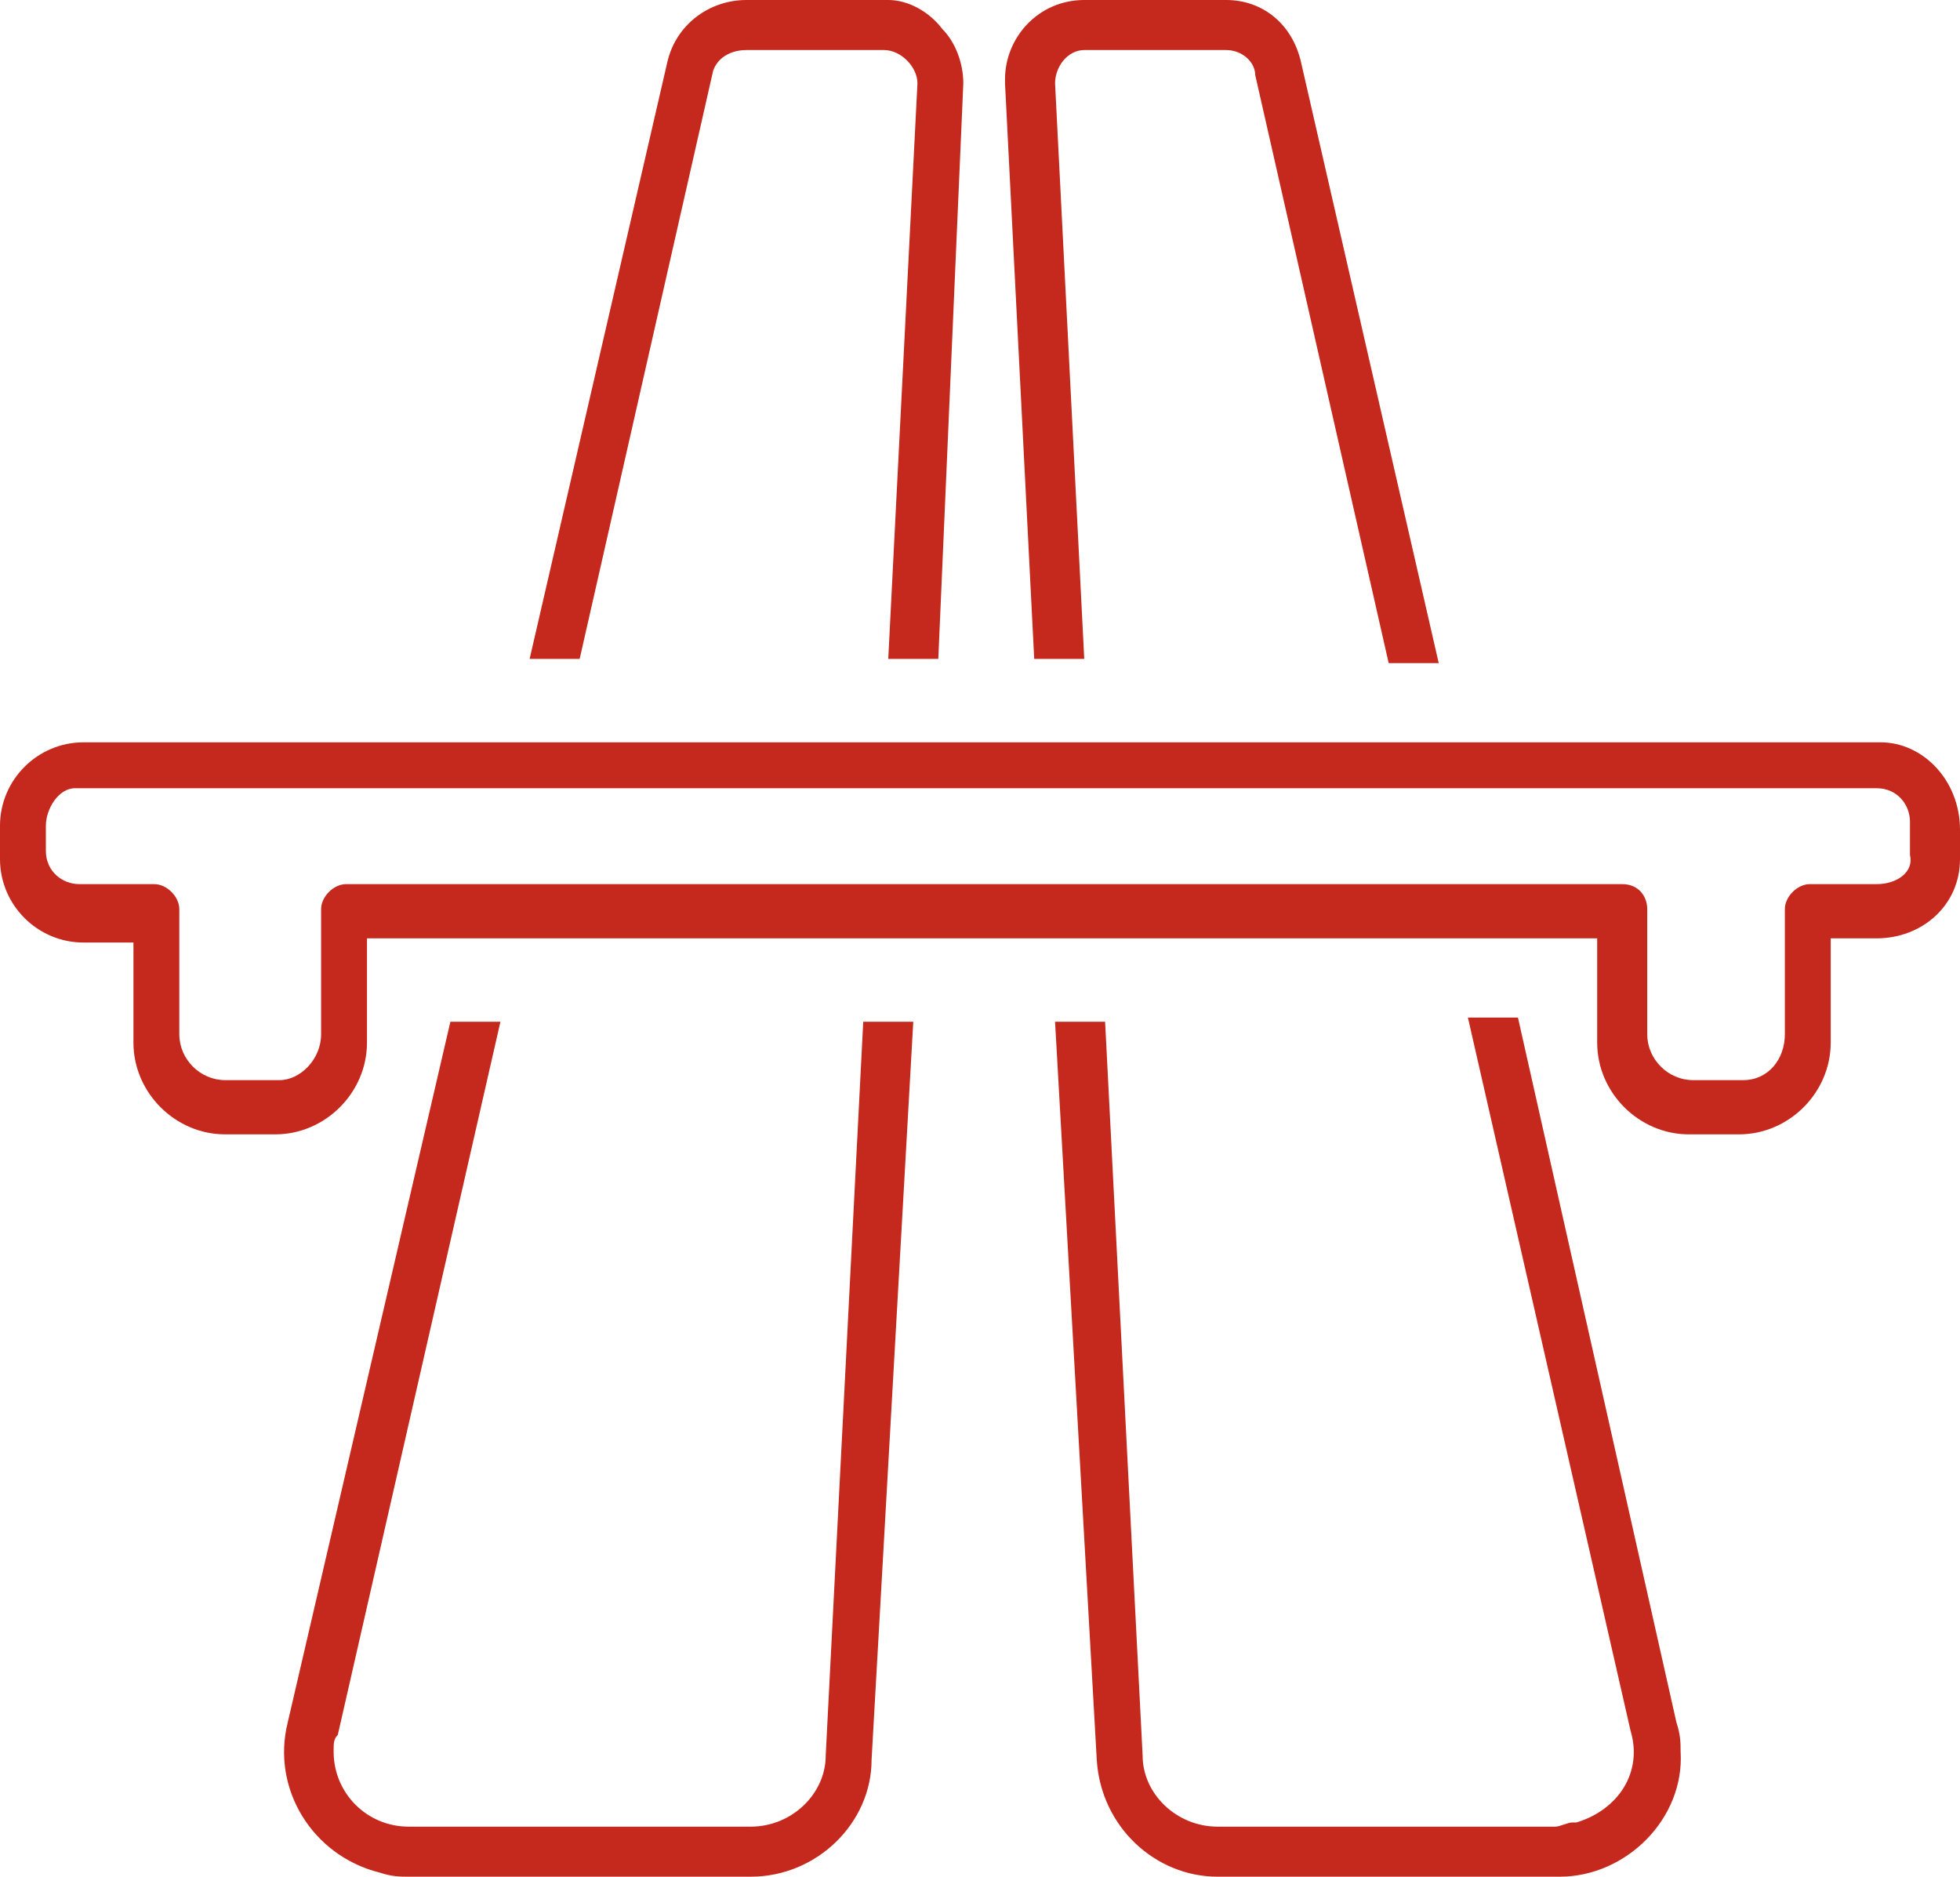 <?xml version="1.0" encoding="utf-8"?>
<!-- Generator: Adobe Illustrator 21.1.0, SVG Export Plug-In . SVG Version: 6.00 Build 0)  -->
<svg version="1.1" id="Calque_1" xmlns="http://www.w3.org/2000/svg" xmlns:xlink="http://www.w3.org/1999/xlink" x="0px" y="0px"
	 viewBox="0 0 47 45" style="enable-background:new 0 0 47 45;" xml:space="preserve">
<style type="text/css">
	.st0{fill:#C5281C;}
</style>
<title>Fichier 1</title>
<g id="Calque_2">
	<g id="Calque_1-2">
		<path class="st0" d="M18,43.8H9.8C8.8,43.8,8,43,8,42c0-0.2,0-0.3,0.1-0.4L12,24.5h-1.2L6.9,41.3c-0.4,1.6,0.6,3.2,2.2,3.6
			c0,0,0,0,0,0C9.4,45,9.6,45,9.8,45H18c1.6,0,2.9-1.3,2.9-2.8l1-17.7h-1.2l-0.9,17.6C19.8,43,19,43.8,18,43.8z M17.9,1.2h3.3
			c0.4,0,0.8,0.4,0.8,0.8l0,0l-0.7,13.8h1.2L23.1,2c0-0.5-0.2-1-0.5-1.3C22.3,0.3,21.8,0,21.3,0h-3.4C17,0,16.2,0.6,16,1.5
			l-3.3,14.3h1.2l3.2-14.1C17.2,1.4,17.5,1.2,17.9,1.2L17.9,1.2z M24.8,15.8H26L25.3,2c0-0.4,0.3-0.8,0.7-0.8h3.4
			c0.4,0,0.7,0.3,0.7,0.6l3.2,14.1h1.2L31.2,1.5C31,0.6,30.3,0,29.4,0H26c-1.1,0-1.9,0.9-1.9,1.9c0,0,0,0,0,0c0,0,0,0.1,0,0.1
			L24.8,15.8z M36.4,24.4h-1.2l3.9,17.1c0.3,1-0.3,1.9-1.3,2.2c0,0-0.1,0-0.1,0c-0.1,0-0.3,0.1-0.4,0.1h-8.1c-1,0-1.8-0.8-1.8-1.7
			l-0.9-17.6h-1.2l1,17.7c0.1,1.6,1.4,2.8,2.9,2.8h8.2c1.6,0,3-1.4,2.9-3c0-0.2,0-0.4-0.1-0.7L36.4,24.4z"/>
		<path class="st0" d="M45.1,17.8L2,17.8c-1.1,0-2,0.9-2,2c0,0,0,0,0,0.1v0.7c0,1.1,0.9,2,2,2h1.2v2.4c0,1.2,1,2.2,2.2,2.2
			c0,0,0,0,0,0h1.2c1.2,0,2.2-1,2.2-2.2c0,0,0,0,0,0v-2.5h29.5v2.5c0,1.2,1,2.2,2.2,2.2h1.2c1.2,0,2.2-1,2.2-2.2c0,0,0,0,0,0v-2.5
			H45c1.1,0,2-0.8,2-1.9c0,0,0,0,0-0.1v-0.6C47,18.7,46.1,17.8,45.1,17.8C45,17.8,45.1,17.8,45.1,17.8z M45,21.2h-1.6
			c-0.3,0-0.6,0.3-0.6,0.6v3c0,0.6-0.4,1.1-1,1.1c0,0,0,0,0,0h-1.2c-0.6,0-1.1-0.5-1.1-1.1v-3c0-0.3-0.2-0.6-0.6-0.6H8.3
			c-0.3,0-0.6,0.3-0.6,0.6v3c0,0.6-0.5,1.1-1,1.1c0,0,0,0,0,0H5.4c-0.6,0-1.1-0.5-1.1-1.1c0,0,0,0,0,0v-3c0-0.3-0.3-0.6-0.6-0.6H1.9
			c-0.4,0-0.8-0.3-0.8-0.8c0,0,0,0,0,0v-0.6c0-0.4,0.3-0.9,0.7-0.9c0.1,0,0.1,0,0.2,0H45c0.5,0,0.8,0.4,0.8,0.8c0,0,0,0.1,0,0.1v0.7
			C45.9,20.9,45.5,21.2,45,21.2C45.1,21.2,45,21.2,45,21.2L45,21.2z"/>
	</g>
</g>
</svg>
